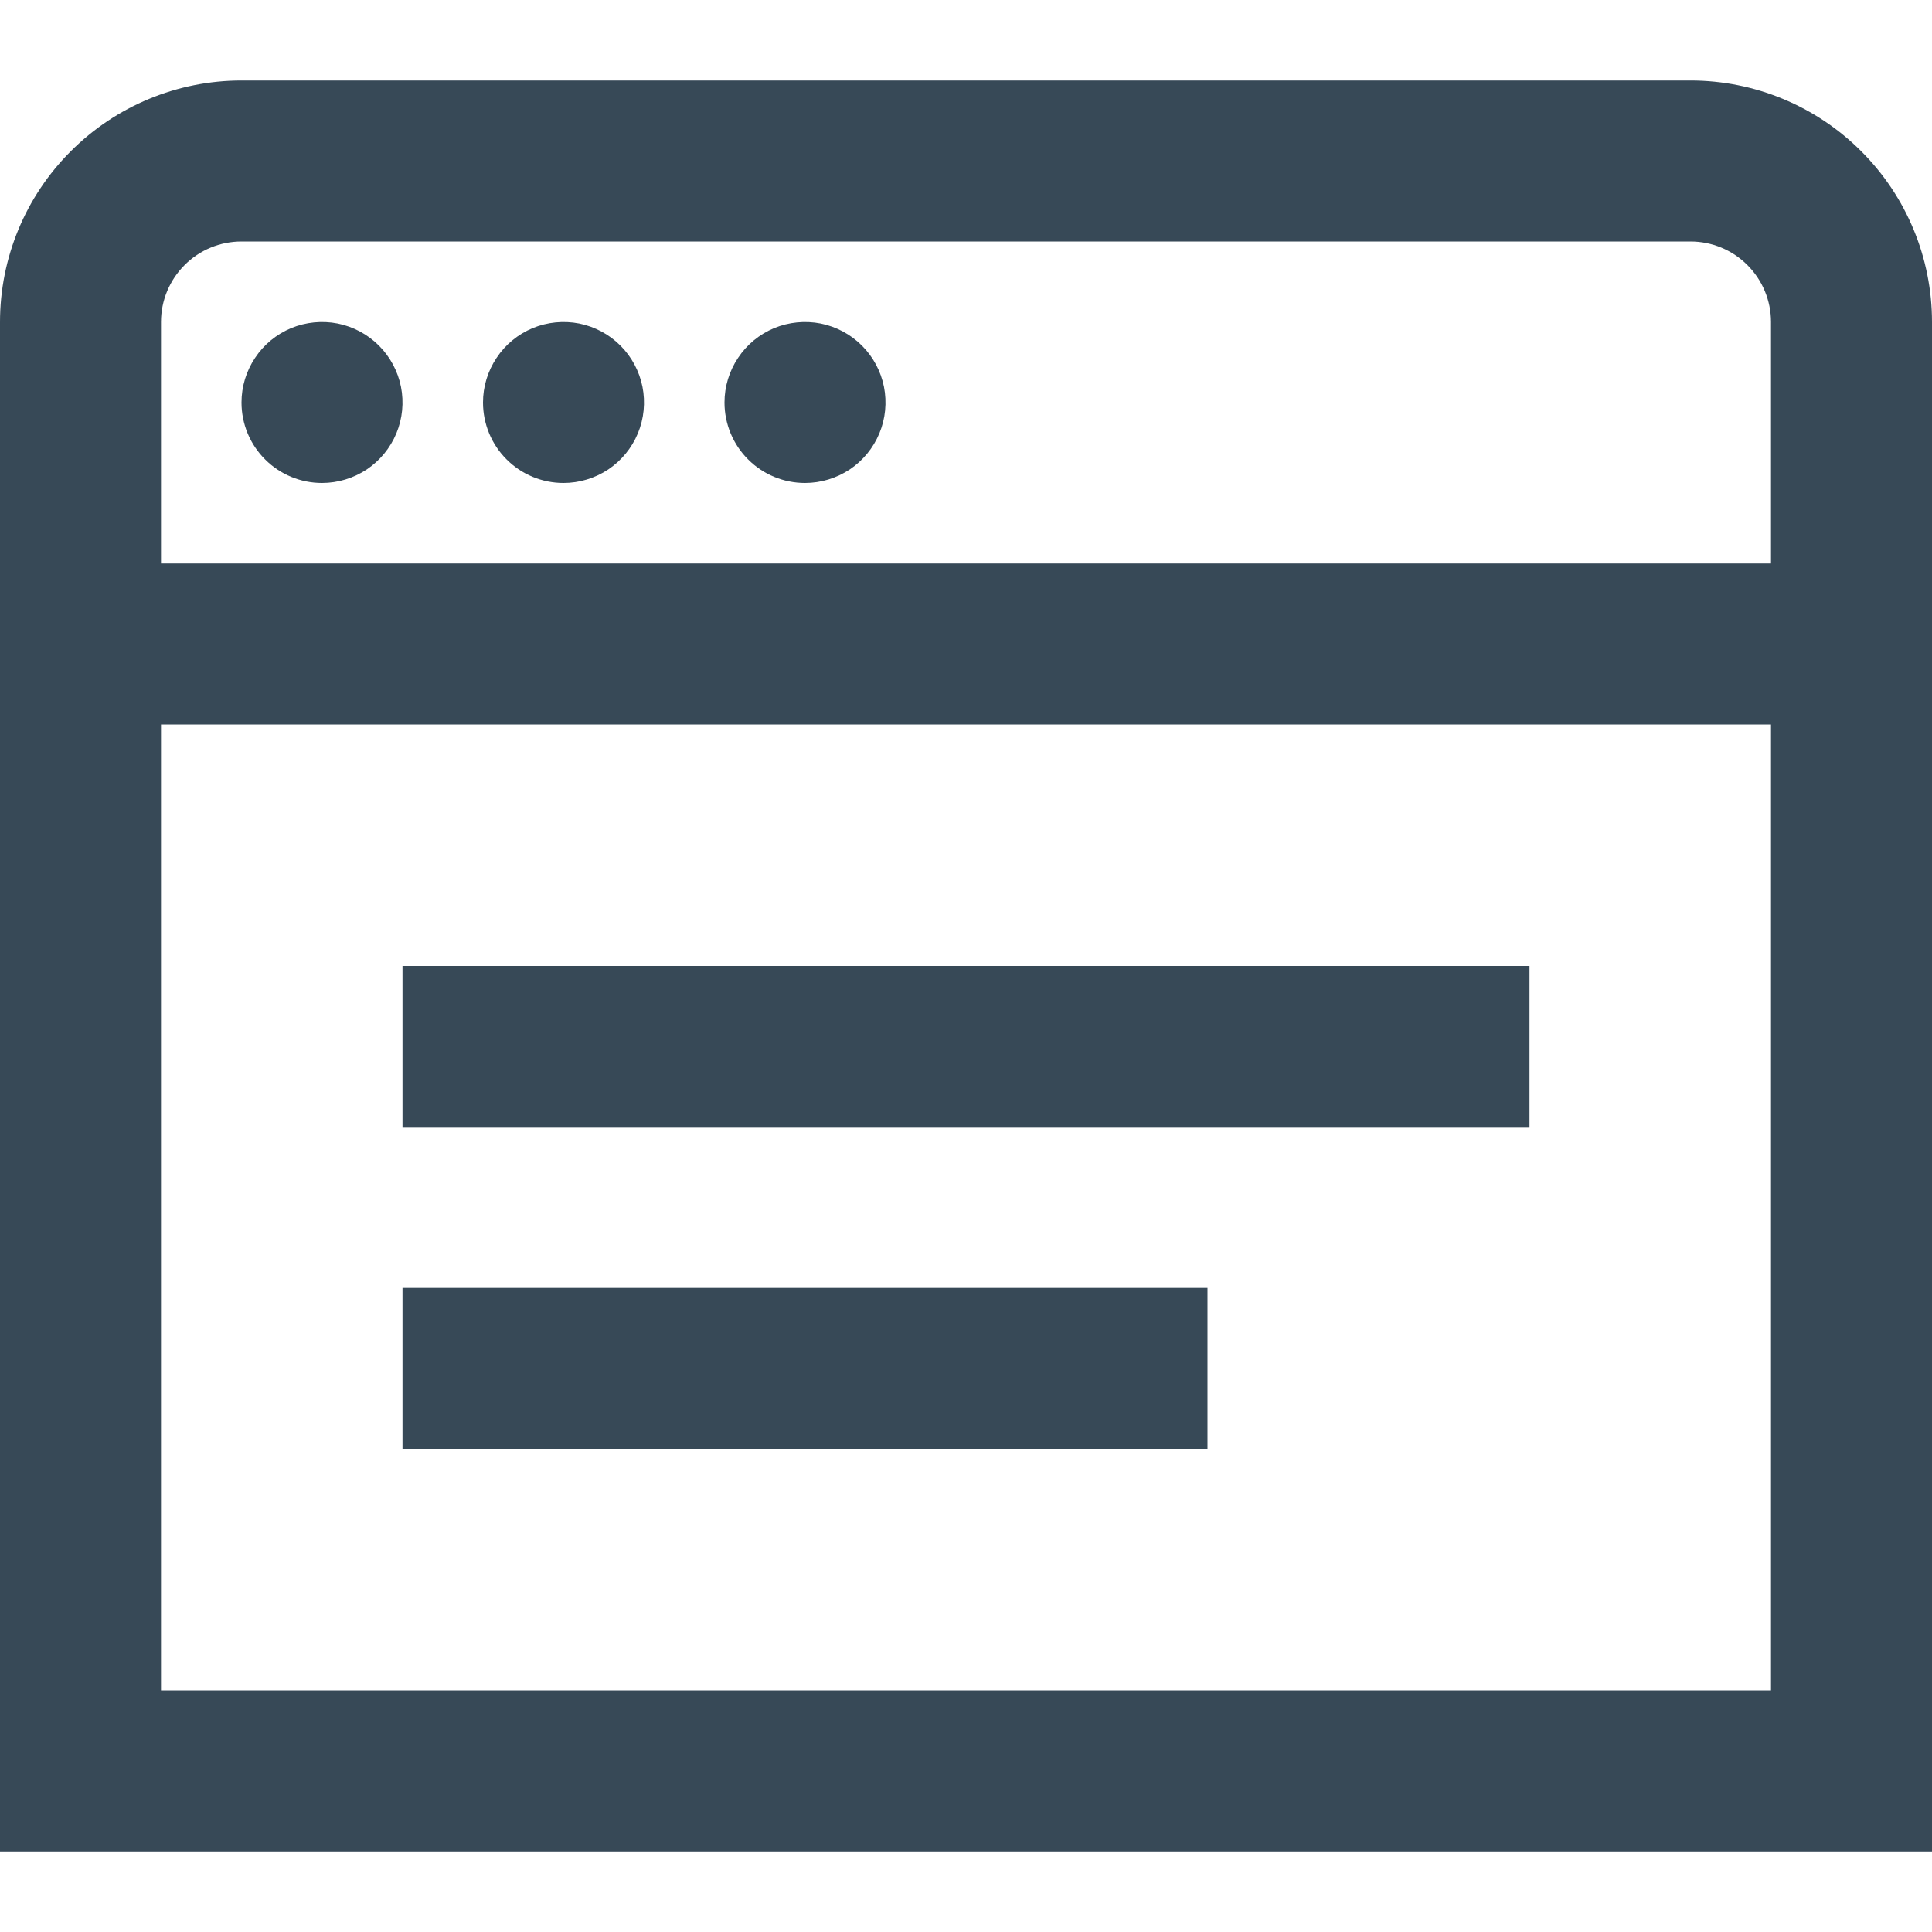 <svg width="24" height="24" viewBox="0 0 24 24" fill="none" xmlns="http://www.w3.org/2000/svg">
<g clip-path="url(#clip0_403_3661)">
<path d="M21 1H3C2.204 1 1.441 1.316 0.879 1.879C0.316 2.441 0 3.204 0 4L0 23H24V4C24 3.204 23.684 2.441 23.121 1.879C22.559 1.316 21.796 1 21 1ZM3 3H21C21.265 3 21.52 3.105 21.707 3.293C21.895 3.481 22 3.735 22 4V7H2V4C2 3.735 2.105 3.481 2.293 3.293C2.48 3.105 2.735 3 3 3ZM2 21V9H22V21H2ZM5 12H19V14H5V12ZM5 16H15V18H5V16ZM3 5C3 4.802 3.059 4.609 3.169 4.445C3.278 4.28 3.435 4.152 3.617 4.076C3.8 4.001 4.001 3.981 4.195 4.019C4.389 4.058 4.567 4.153 4.707 4.293C4.847 4.433 4.942 4.611 4.981 4.805C5.019 4.999 5 5.2 4.924 5.383C4.848 5.566 4.72 5.722 4.556 5.832C4.391 5.941 4.198 6 4 6C3.735 6 3.48 5.895 3.293 5.707C3.105 5.52 3 5.265 3 5ZM6 5C6 4.802 6.059 4.609 6.169 4.445C6.278 4.28 6.435 4.152 6.617 4.076C6.8 4.001 7.001 3.981 7.195 4.019C7.389 4.058 7.567 4.153 7.707 4.293C7.847 4.433 7.942 4.611 7.981 4.805C8.019 4.999 8 5.2 7.924 5.383C7.848 5.566 7.72 5.722 7.556 5.832C7.391 5.941 7.198 6 7 6C6.735 6 6.48 5.895 6.293 5.707C6.105 5.52 6 5.265 6 5ZM9 5C9 4.802 9.059 4.609 9.169 4.445C9.278 4.28 9.435 4.152 9.617 4.076C9.8 4.001 10.001 3.981 10.195 4.019C10.389 4.058 10.567 4.153 10.707 4.293C10.847 4.433 10.942 4.611 10.981 4.805C11.019 4.999 11 5.2 10.924 5.383C10.848 5.566 10.72 5.722 10.556 5.832C10.391 5.941 10.198 6 10 6C9.735 6 9.48 5.895 9.293 5.707C9.105 5.52 9 5.265 9 5Z" fill="#374957"/>
</g>
<defs>
<clipPath id="clip0_403_3661">
<rect width="24" height="24" fill="white"/>
</clipPath>
</defs>
</svg>
